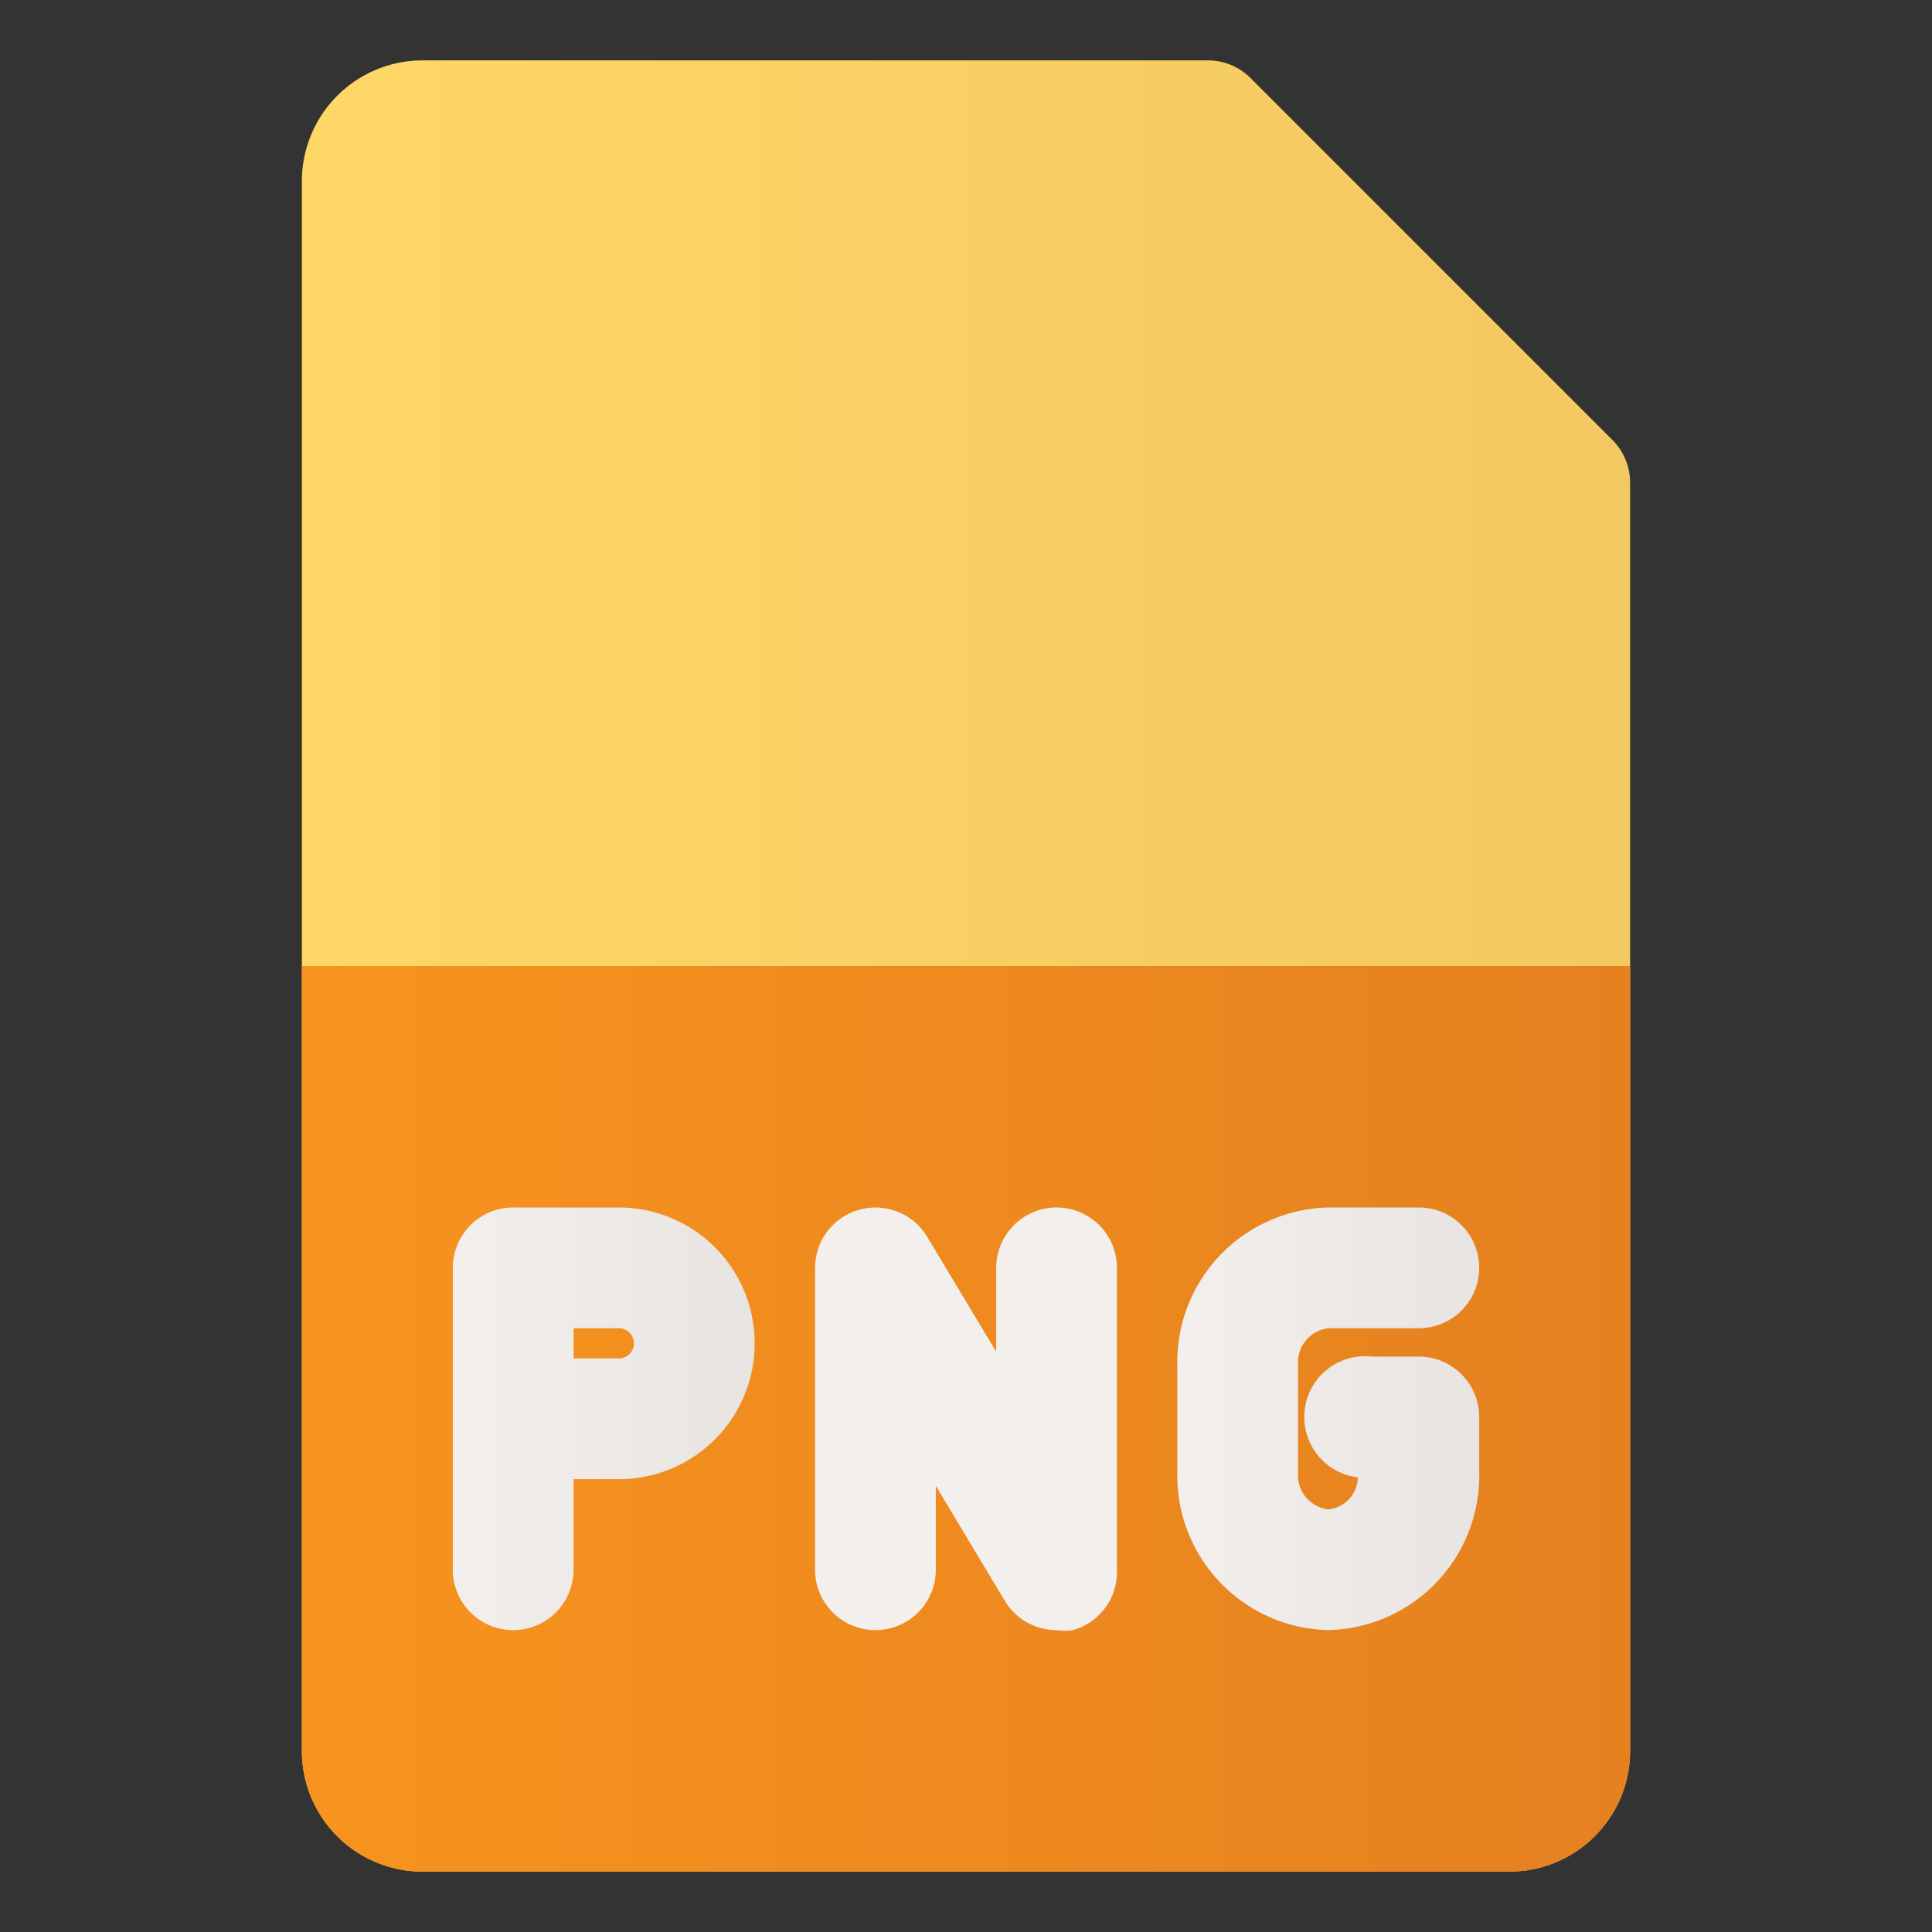 <svg xmlns:xlink="http://www.w3.org/1999/xlink" xmlns="http://www.w3.org/2000/svg" viewBox="0 0 32 32" id="png-format">
    <rect x="0" y="0" width="32" height="32" fill="#333333" stroke="none"/>
    <defs>
        <linearGradient id="b" x1="5" x2="27" y1="16" y2="16" gradientUnits="userSpaceOnUse">
            <stop offset="0" stop-color="#ffd766"></stop>
            <stop offset="1" stop-color="#f2c861"></stop>
        </linearGradient>
        <linearGradient id="c" x1="5" x2="27" y1="23.5" y2="23.5" gradientUnits="userSpaceOnUse">
            <stop offset="0" stop-color="#f7931e"></stop>
            <stop offset="1" stop-color="#e5811f"></stop>
        </linearGradient>
        <linearGradient id="a" x1="7.5" x2="12.5" y1="23.5" y2="23.5" gradientUnits="userSpaceOnUse">
            <stop offset="0" stop-color="#f2efed"></stop>
            <stop offset="1" stop-color="#e7e4e1"></stop>
        </linearGradient>
        <linearGradient id="d" x1="19.5" x2="24.5" xlink:href="#a"></linearGradient>
    </defs>
    <path fill="url(#b)"
          d="m26.71 7.29-6-6A1 1 0 0 0 20 1H7a2 2 0 0 0-2 2v26a2 2 0 0 0 2 2h18a2 2 0 0 0 2-2V8a1 1 0 0 0-.29-.71Z"></path>
    <path fill="url(#c)" d="M5 16v13a2 2 0 0 0 2 2h18a2 2 0 0 0 2-2V16Z"></path>
    <path fill="url(#a)"
          d="M10.25 20H8.5a1 1 0 0 0-1 1v5a1 1 0 0 0 2 0v-1.5h.75a2.25 2.25 0 0 0 0-4.5Zm0 2.5H9.5V22h.75a.25.25 0 0 1 0 .5Z"></path>
    <path fill="url(#d)"
          d="M22 27a2.56 2.56 0 0 1-2.5-2.61v-1.78A2.56 2.56 0 0 1 22 20h1.5a1 1 0 0 1 0 2H22a.57.57 0 0 0-.5.61v1.78a.57.57 0 0 0 .5.61.54.54 0 0 0 .49-.53 1 1 0 0 1 .24-2h.77a1 1 0 0 1 1 1v.89A2.56 2.56 0 0 1 22 27Z"></path>
    <path fill="#f2efed"
          d="M17.5 27a1 1 0 0 1-.86-.49l-1.14-1.9V26a1 1 0 0 1-2 0v-5a1 1 0 0 1 1.86-.51l1.14 1.9V21a1 1 0 0 1 2 0v5a1 1 0 0 1-.73 1 .84.84 0 0 1-.27 0Z"></path>
</svg>